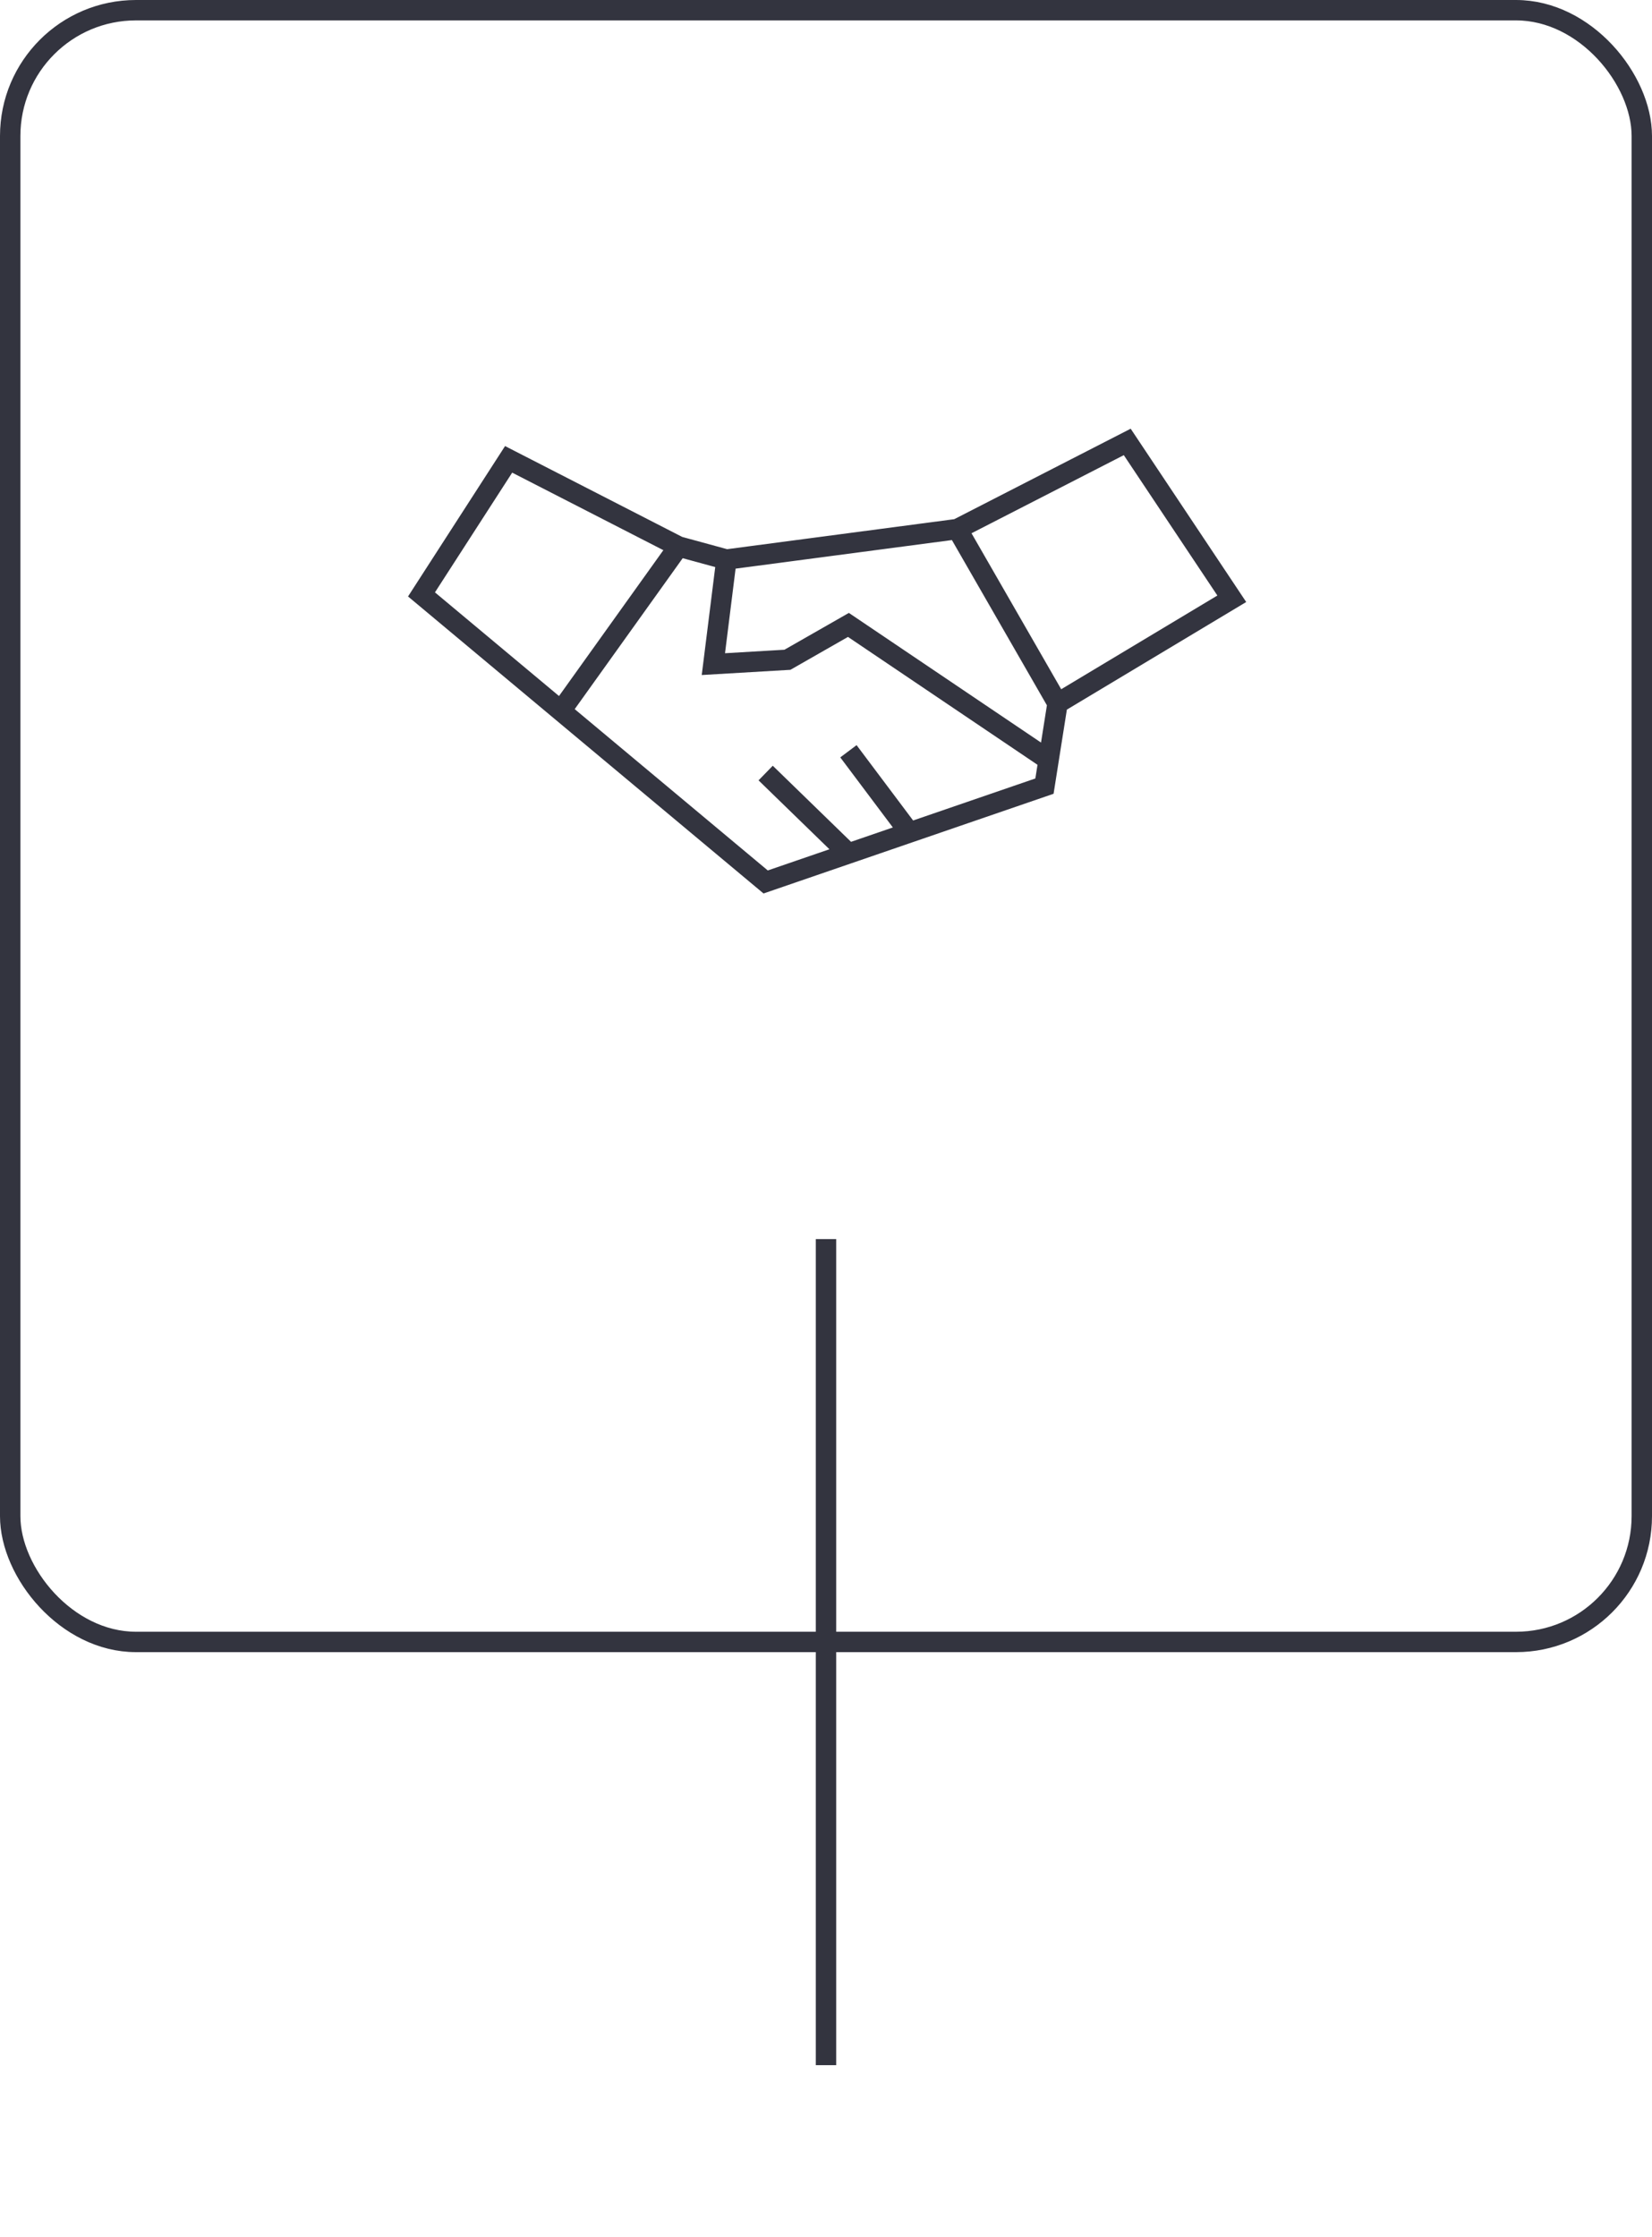 <svg width="243" height="329" viewBox="0 0 243 329" fill="none" xmlns="http://www.w3.org/2000/svg">
<path d="M155.558 103.448L181.19 88.069L165.811 65L140.819 77.816M155.558 103.448L154.242 111.779M155.558 103.448L140.819 77.816M140.819 77.816L106.856 82.302M106.856 82.302L99.808 80.379M106.856 82.302L104.934 97.681L115.828 97.04L124.799 91.914L154.242 111.779M99.808 80.379L74.816 67.563L62 87.428L82.506 104.56M99.808 80.379L82.506 104.56M154.242 111.779L153.635 115.624L133.77 122.452M82.506 104.56L112.624 129.721L124.799 125.536M112.624 113.701L124.799 125.536M124.799 125.536L133.77 122.452M124.799 110.497L133.77 122.452" stroke="#33343F" stroke-width="3"/>
<rect x="1.5" y="1.5" width="240" height="240" rx="18.5" stroke="#33343F" stroke-width="3"/>
<rect x="120" y="303.75" width="121.5" height="3" transform="rotate(-90 120 303.75)" fill="#33343F"/>
<mask id="path-4-inside-1_487_220" fill="white">
<rect x="108" y="302" width="26.73" height="26.73" rx="1"/>
</mask>
<rect x="108" y="302" width="26.73" height="26.73" rx="1" stroke="#33343F" stroke-width="6" mask="url(#path-4-inside-1_487_220)"/>
</svg>

